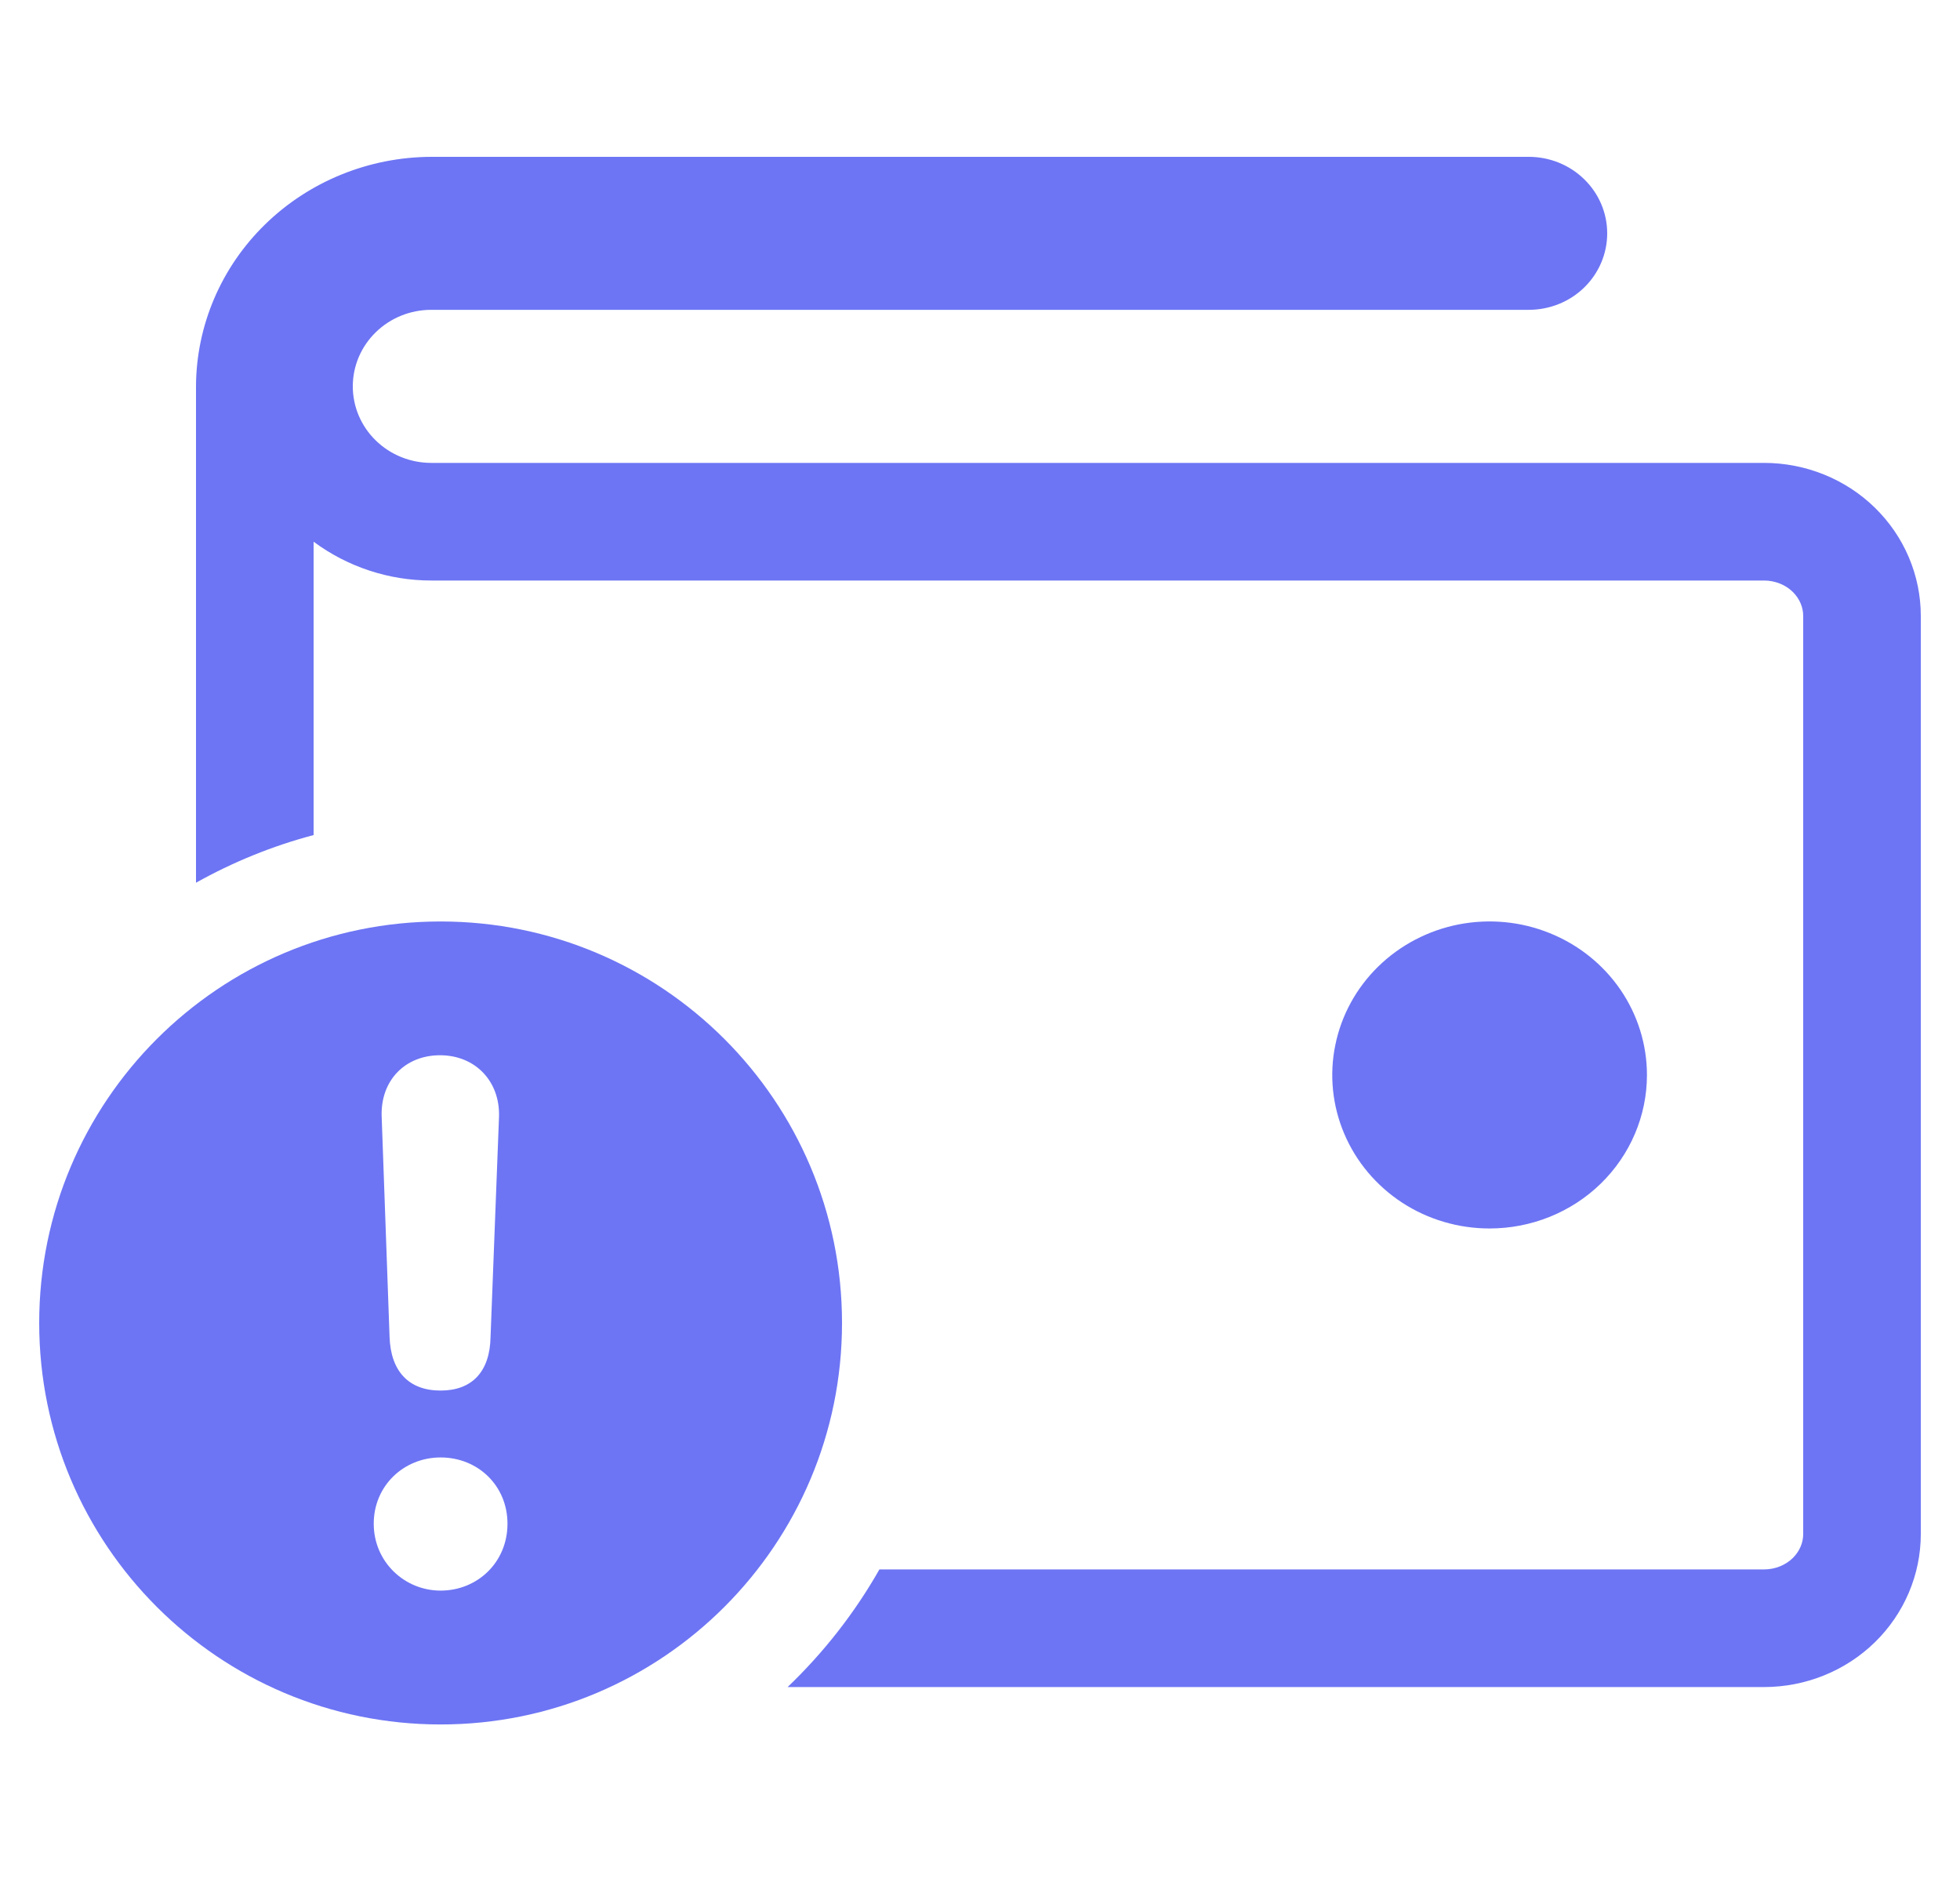 <svg width="25" height="24" viewBox="0 0 25 24" fill="none" xmlns="http://www.w3.org/2000/svg">
<g clip-path="url(#clip0_24591_122878)">
<path fill-rule="evenodd" clip-rule="evenodd" d="M5.5 7.403H22.5C22.644 7.403 22.776 7.459 22.867 7.548C22.956 7.636 23 7.747 23 7.854V19.563C23 19.671 22.956 19.781 22.867 19.869C22.776 19.958 22.644 20.014 22.5 20.014H11.217C10.901 20.57 10.505 21.075 10.046 21.514H22.5C23.03 21.514 23.539 21.309 23.914 20.943C24.289 20.577 24.5 20.08 24.5 19.563V7.854C24.5 7.337 24.289 6.84 23.914 6.474C23.539 6.108 23.03 5.903 22.5 5.903H5.5C5.235 5.903 4.98 5.8 4.793 5.617C4.605 5.434 4.5 5.186 4.5 4.927C4.5 4.668 4.605 4.42 4.793 4.237C4.98 4.054 5.235 3.951 5.5 3.951H19.5C19.765 3.951 20.02 3.849 20.207 3.666C20.395 3.483 20.5 3.234 20.5 2.976C20.5 2.717 20.395 2.469 20.207 2.286C20.02 2.103 19.765 2 19.5 2H5.5C4.705 2.003 3.944 2.313 3.382 2.861C2.82 3.409 2.503 4.152 2.5 4.927V11.257C2.968 10.995 3.471 10.789 4 10.649V6.908C4.433 7.229 4.96 7.403 5.5 7.403Z" fill="#6D75F4"/>
<path d="M19 15.666C18.603 15.666 18.215 15.552 17.885 15.337C17.555 15.121 17.298 14.816 17.146 14.458C16.994 14.1 16.954 13.706 17.032 13.327C17.109 12.947 17.3 12.598 17.581 12.324C17.862 12.05 18.219 11.864 18.608 11.788C18.998 11.713 19.401 11.751 19.768 11.9C20.135 12.048 20.448 12.299 20.669 12.621C20.889 12.943 21.007 13.321 21.007 13.709C21.007 14.228 20.795 14.726 20.419 15.093C20.043 15.46 19.532 15.666 19 15.666Z" fill="#6D75F4"/>
<path fill-rule="evenodd" clip-rule="evenodd" d="M5.62 21.991C8.448 21.991 10.74 19.698 10.74 16.871C10.74 14.043 8.448 11.751 5.62 11.751C2.792 11.751 0.5 14.043 0.5 16.871C0.5 19.698 2.792 21.991 5.62 21.991ZM6.257 17.05C6.249 17.495 6.018 17.733 5.62 17.733C5.215 17.733 4.984 17.488 4.969 17.05L4.868 14.233C4.854 13.78 5.165 13.457 5.613 13.457C6.061 13.457 6.379 13.788 6.365 14.241L6.257 17.05ZM6.473 19.431C6.473 19.923 6.09 20.284 5.62 20.284C5.157 20.284 4.767 19.915 4.767 19.431C4.767 18.947 5.15 18.586 5.62 18.586C6.097 18.586 6.473 18.947 6.473 19.431Z" fill="#6D75F4"/>
</g>
<defs>
<clipPath id="clip0_24591_122878">
<rect width="24" height="24" fill="white" transform="translate(0.5)"/>
</clipPath>
</defs>
</svg>
